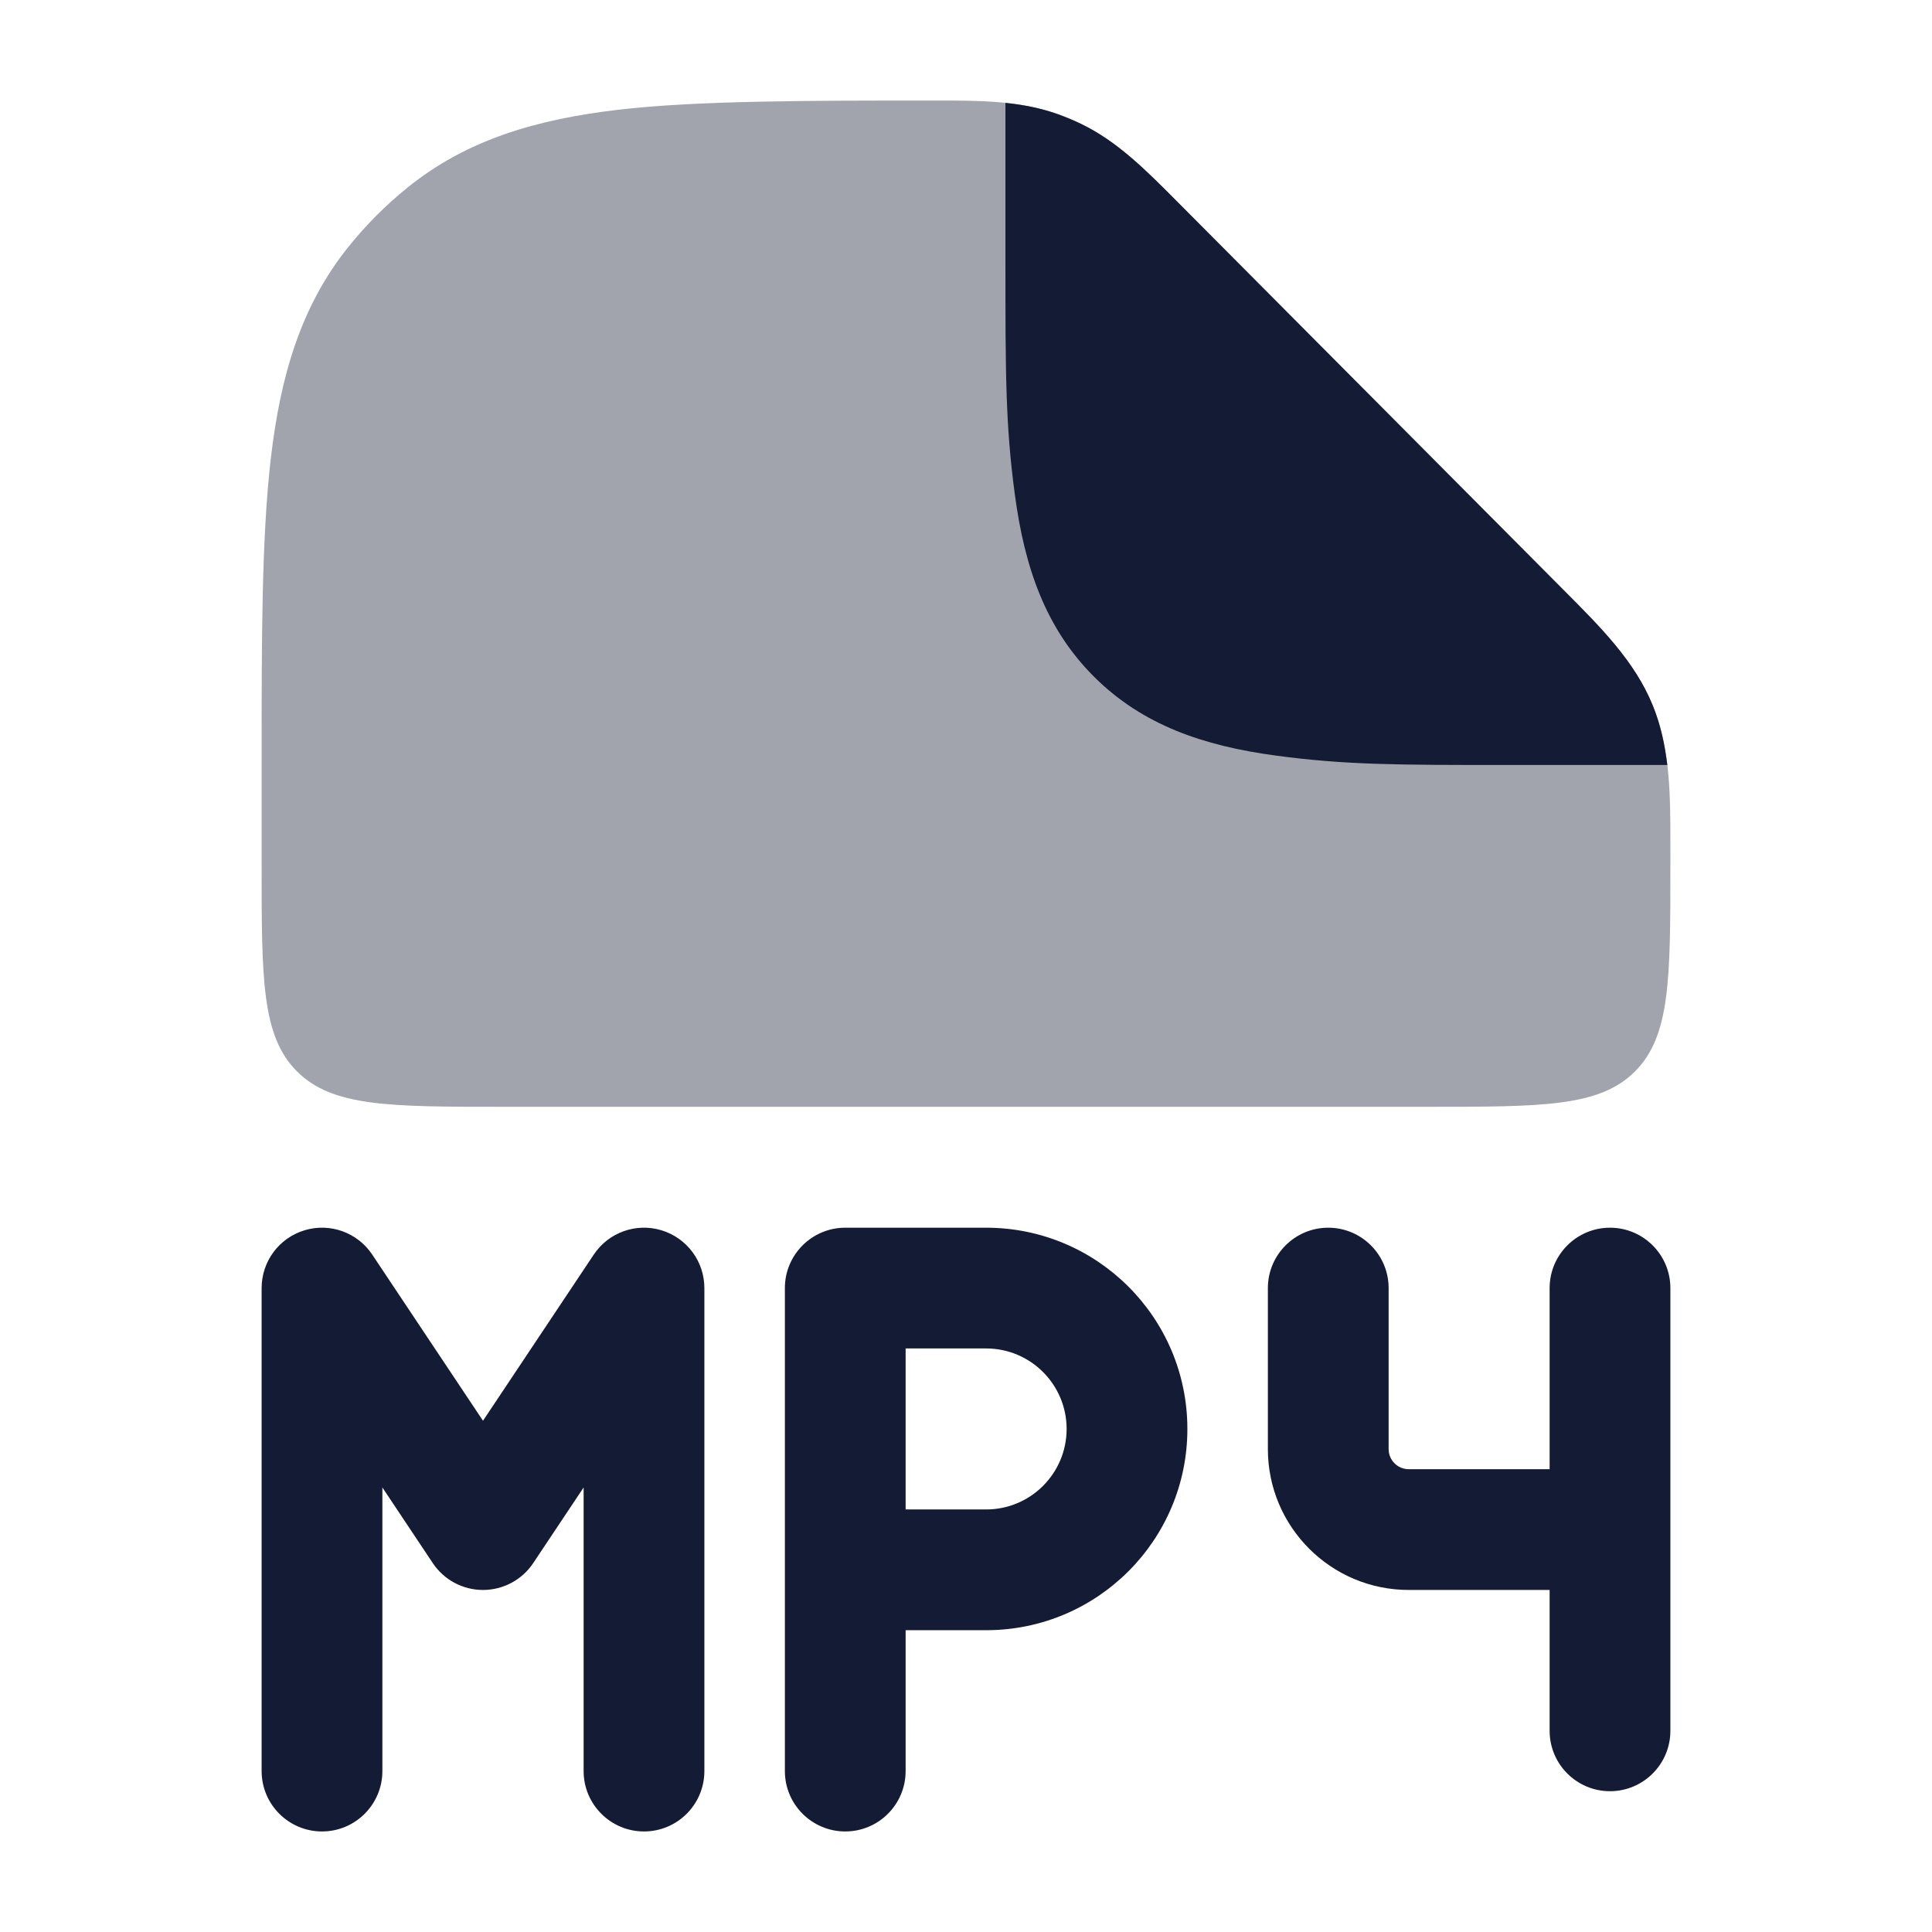 <svg width="24" height="24" viewBox="0 0 24 24" fill="none" xmlns="http://www.w3.org/2000/svg">
<path opacity="0.4" d="M11.587 1.249C12.157 1.248 12.662 1.248 13.137 1.416C13.235 1.451 13.331 1.491 13.425 1.536C13.88 1.755 14.236 2.114 14.639 2.519L19.422 7.327C19.889 7.795 20.304 8.211 20.528 8.755C20.752 9.299 20.751 9.887 20.75 10.551L20.75 10.749C20.75 12.163 20.75 12.87 20.31 13.31C19.871 13.749 19.164 13.749 17.75 13.749L6.25 13.749C4.836 13.749 4.129 13.749 3.689 13.309C3.25 12.87 3.25 12.163 3.25 10.749V9.451C3.25 7.918 3.25 6.681 3.364 5.697C3.482 4.68 3.734 3.807 4.327 3.068C4.544 2.797 4.79 2.55 5.06 2.332C5.795 1.736 6.663 1.483 7.675 1.364C8.654 1.249 10.062 1.249 11.587 1.249Z" fill="#141B34"/>
<path fill-rule="evenodd" clip-rule="evenodd" d="M13.425 1.537C13.331 1.492 13.235 1.452 13.137 1.417C12.928 1.343 12.714 1.301 12.49 1.278V3.27V3.27C12.49 4.631 12.49 5.279 12.607 6.144C12.727 7.044 12.986 7.802 13.588 8.404C14.19 9.006 14.948 9.265 15.848 9.386C16.715 9.503 17.364 9.503 18.731 9.503H20.712C20.681 9.244 20.627 8.995 20.528 8.755C20.304 8.212 19.889 7.796 19.422 7.328L14.639 2.52C14.236 2.114 13.88 1.755 13.425 1.537ZM4.624 15.585C4.441 15.31 4.099 15.187 3.783 15.283C3.466 15.379 3.25 15.67 3.25 16.001V22.001C3.25 22.415 3.586 22.751 4 22.751C4.414 22.751 4.75 22.415 4.75 22.001V18.478L5.376 19.417C5.515 19.626 5.749 19.751 6 19.751C6.251 19.751 6.485 19.626 6.624 19.417L7.25 18.478V22.001C7.25 22.415 7.586 22.751 8 22.751C8.414 22.751 8.75 22.415 8.75 22.001V16.001C8.75 15.67 8.534 15.379 8.217 15.283C7.901 15.187 7.559 15.31 7.376 15.585L6 17.649L4.624 15.585ZM10.5 15.251C10.086 15.251 9.75 15.587 9.75 16.001V22.001C9.75 22.415 10.086 22.751 10.5 22.751C10.914 22.751 11.25 22.415 11.25 22.001V20.251H12.25C13.631 20.251 14.75 19.132 14.75 17.751C14.75 16.37 13.631 15.251 12.25 15.251H10.5ZM12.25 18.751H11.25V16.751H12.25C12.802 16.751 13.25 17.199 13.25 17.751C13.25 18.303 12.802 18.751 12.25 18.751ZM17.25 16.001C17.25 15.587 16.914 15.251 16.5 15.251C16.086 15.251 15.75 15.587 15.75 16.001V18.001C15.75 18.967 16.534 19.751 17.5 19.751H19.25V21.501C19.25 21.915 19.586 22.251 20 22.251C20.414 22.251 20.75 21.915 20.75 21.501V16.001C20.75 15.587 20.414 15.251 20 15.251C19.586 15.251 19.25 15.587 19.25 16.001V18.251H17.5C17.362 18.251 17.25 18.139 17.25 18.001V16.001Z" fill="#141B34"/>
</svg>
